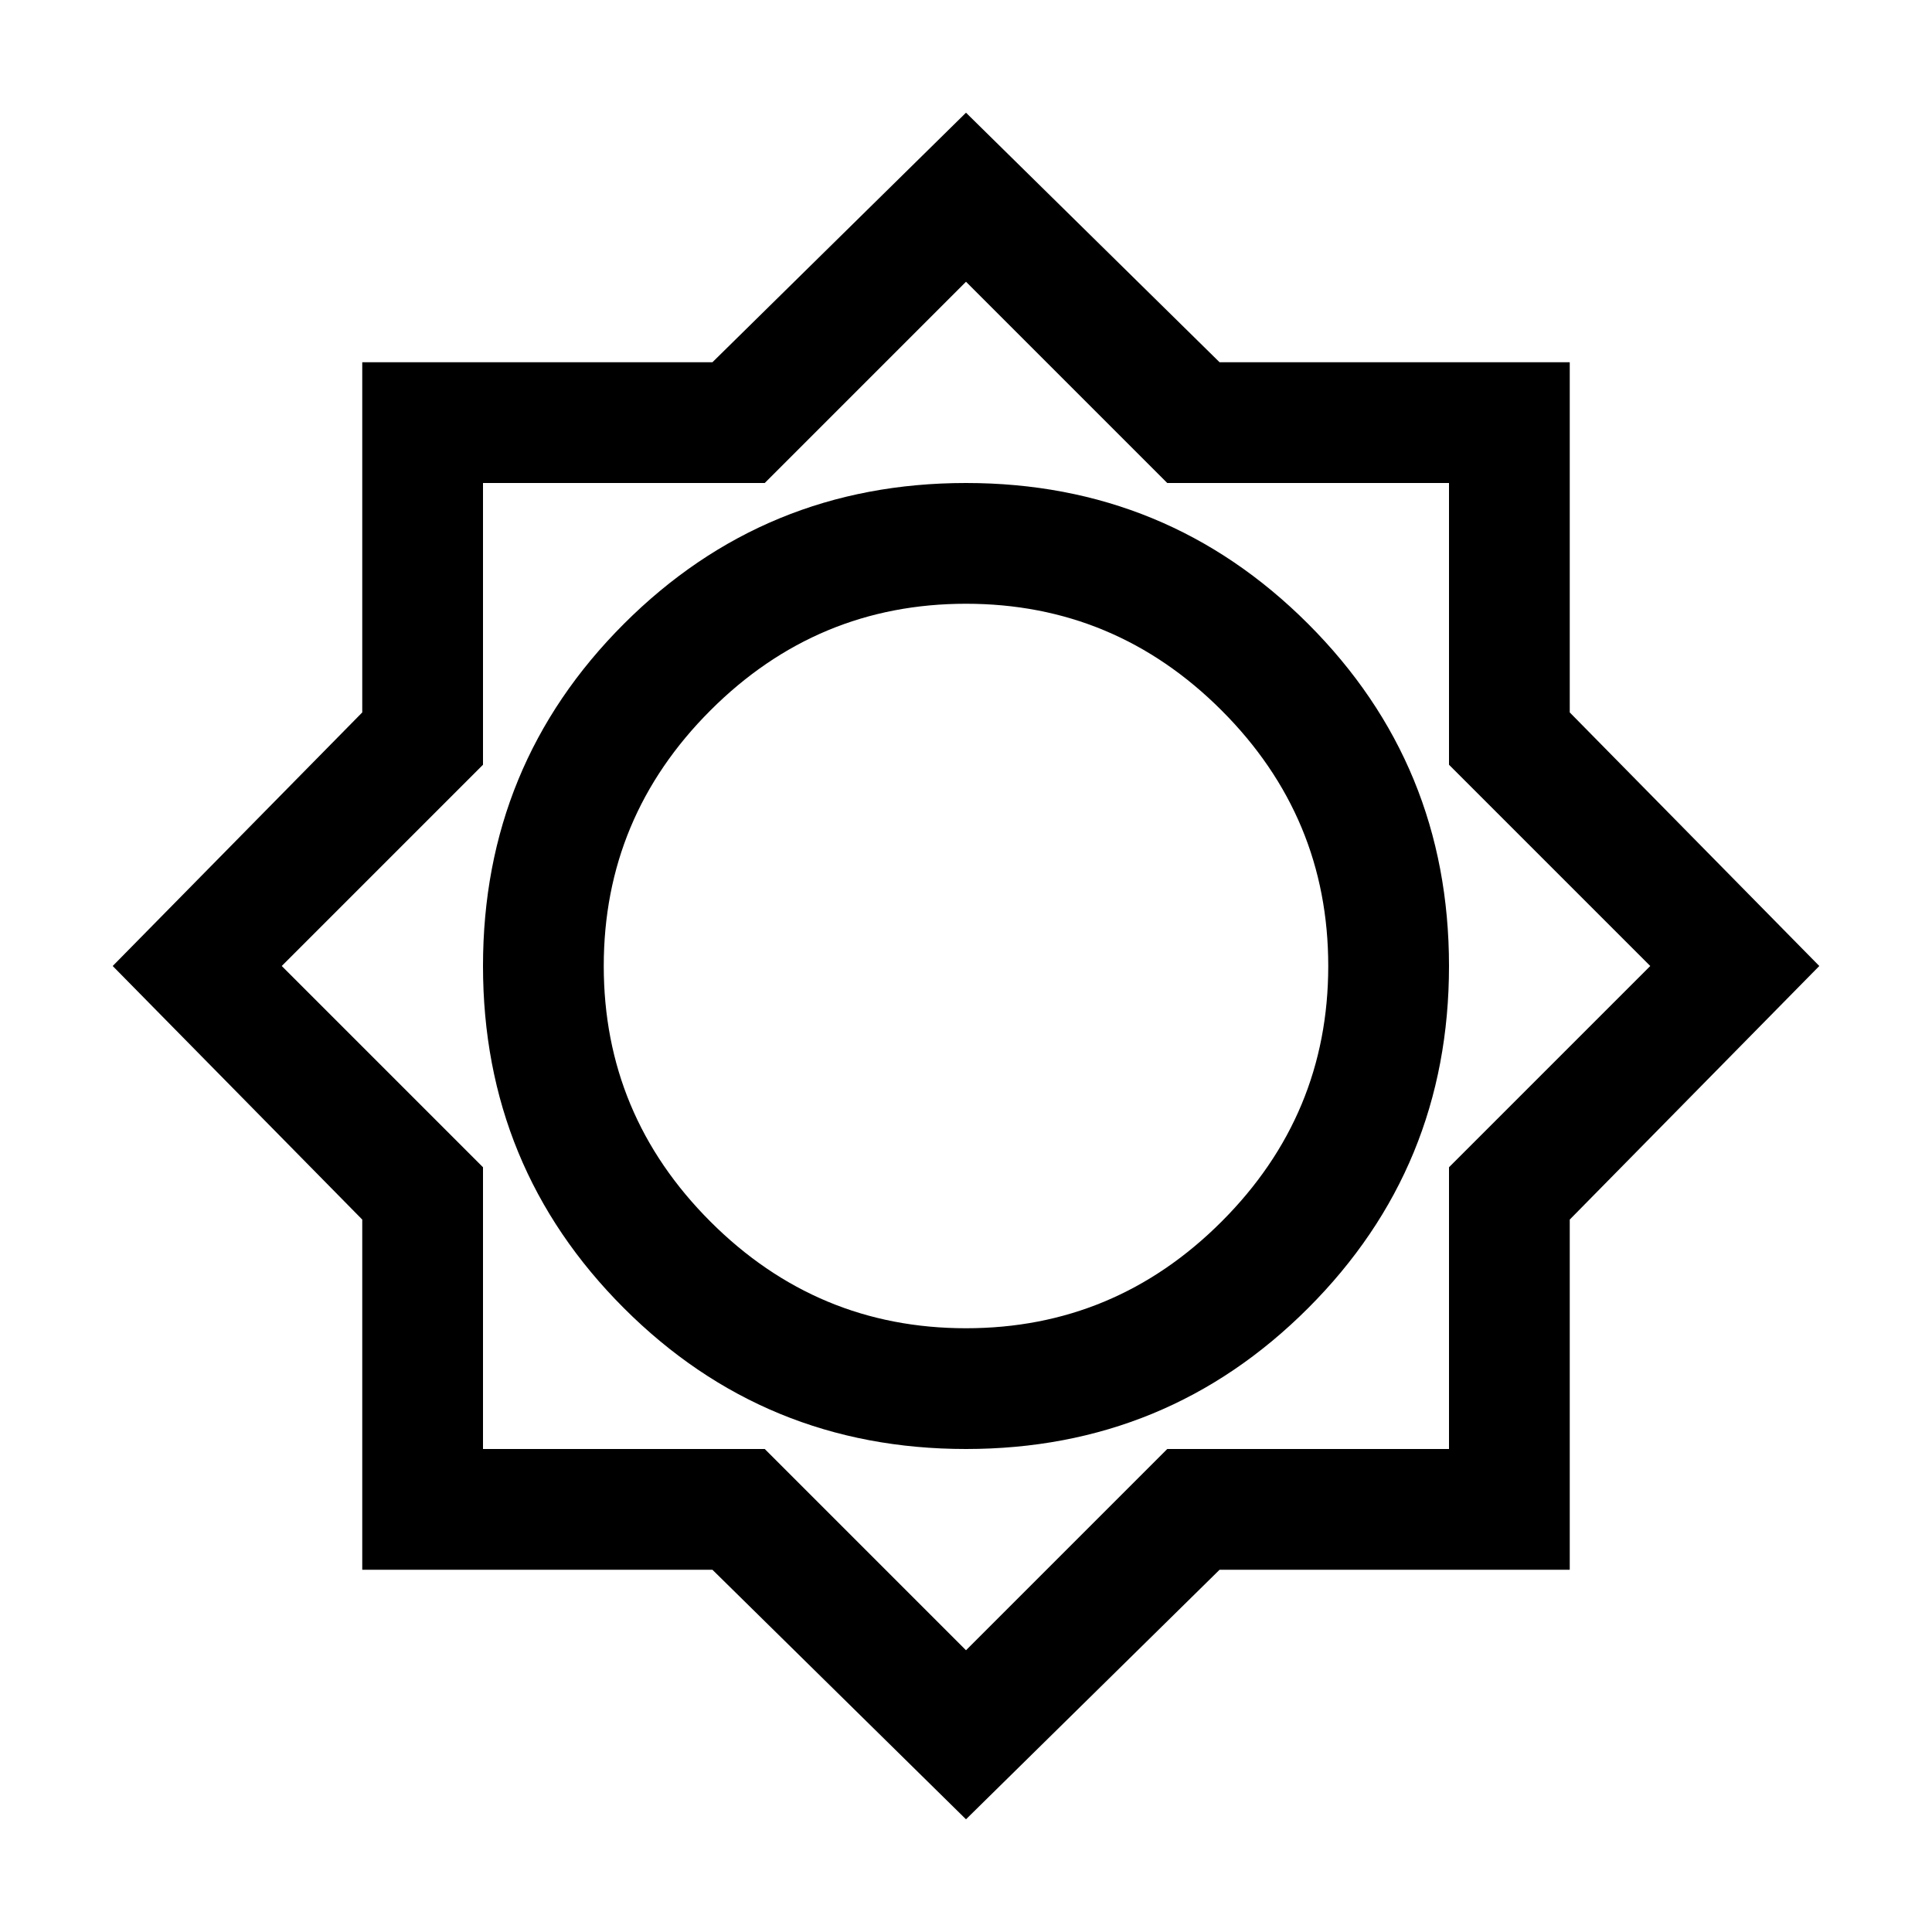 <svg xmlns="http://www.w3.org/2000/svg" viewBox="0 0 24 24"><path d="m12 22.6-3.15-3.1H4.5v-4.35L1.4 12l3.1-3.15V4.5h4.35L12 1.4l3.15 3.1h4.35v4.35L22.6 12l-3.1 3.15v4.35h-4.35Zm0-4.6q2.5 0 4.25-1.75T18 12q0-2.5-1.75-4.25T12 6Q9.5 6 7.75 7.75T6 12q0 2.5 1.75 4.25T12 18Zm0-1.5q-1.85 0-3.175-1.325Q7.5 13.85 7.5 12q0-1.85 1.325-3.175Q10.15 7.5 12 7.5q1.85 0 3.175 1.325Q16.5 10.15 16.5 12q0 1.85-1.325 3.175Q13.85 16.5 12 16.5Zm0 4 2.5-2.5H18v-3.5l2.5-2.5L18 9.5V6h-3.5L12 3.5 9.5 6H6v3.5L3.5 12 6 14.5V18h3.5Zm0-8.5Z"/></svg>
